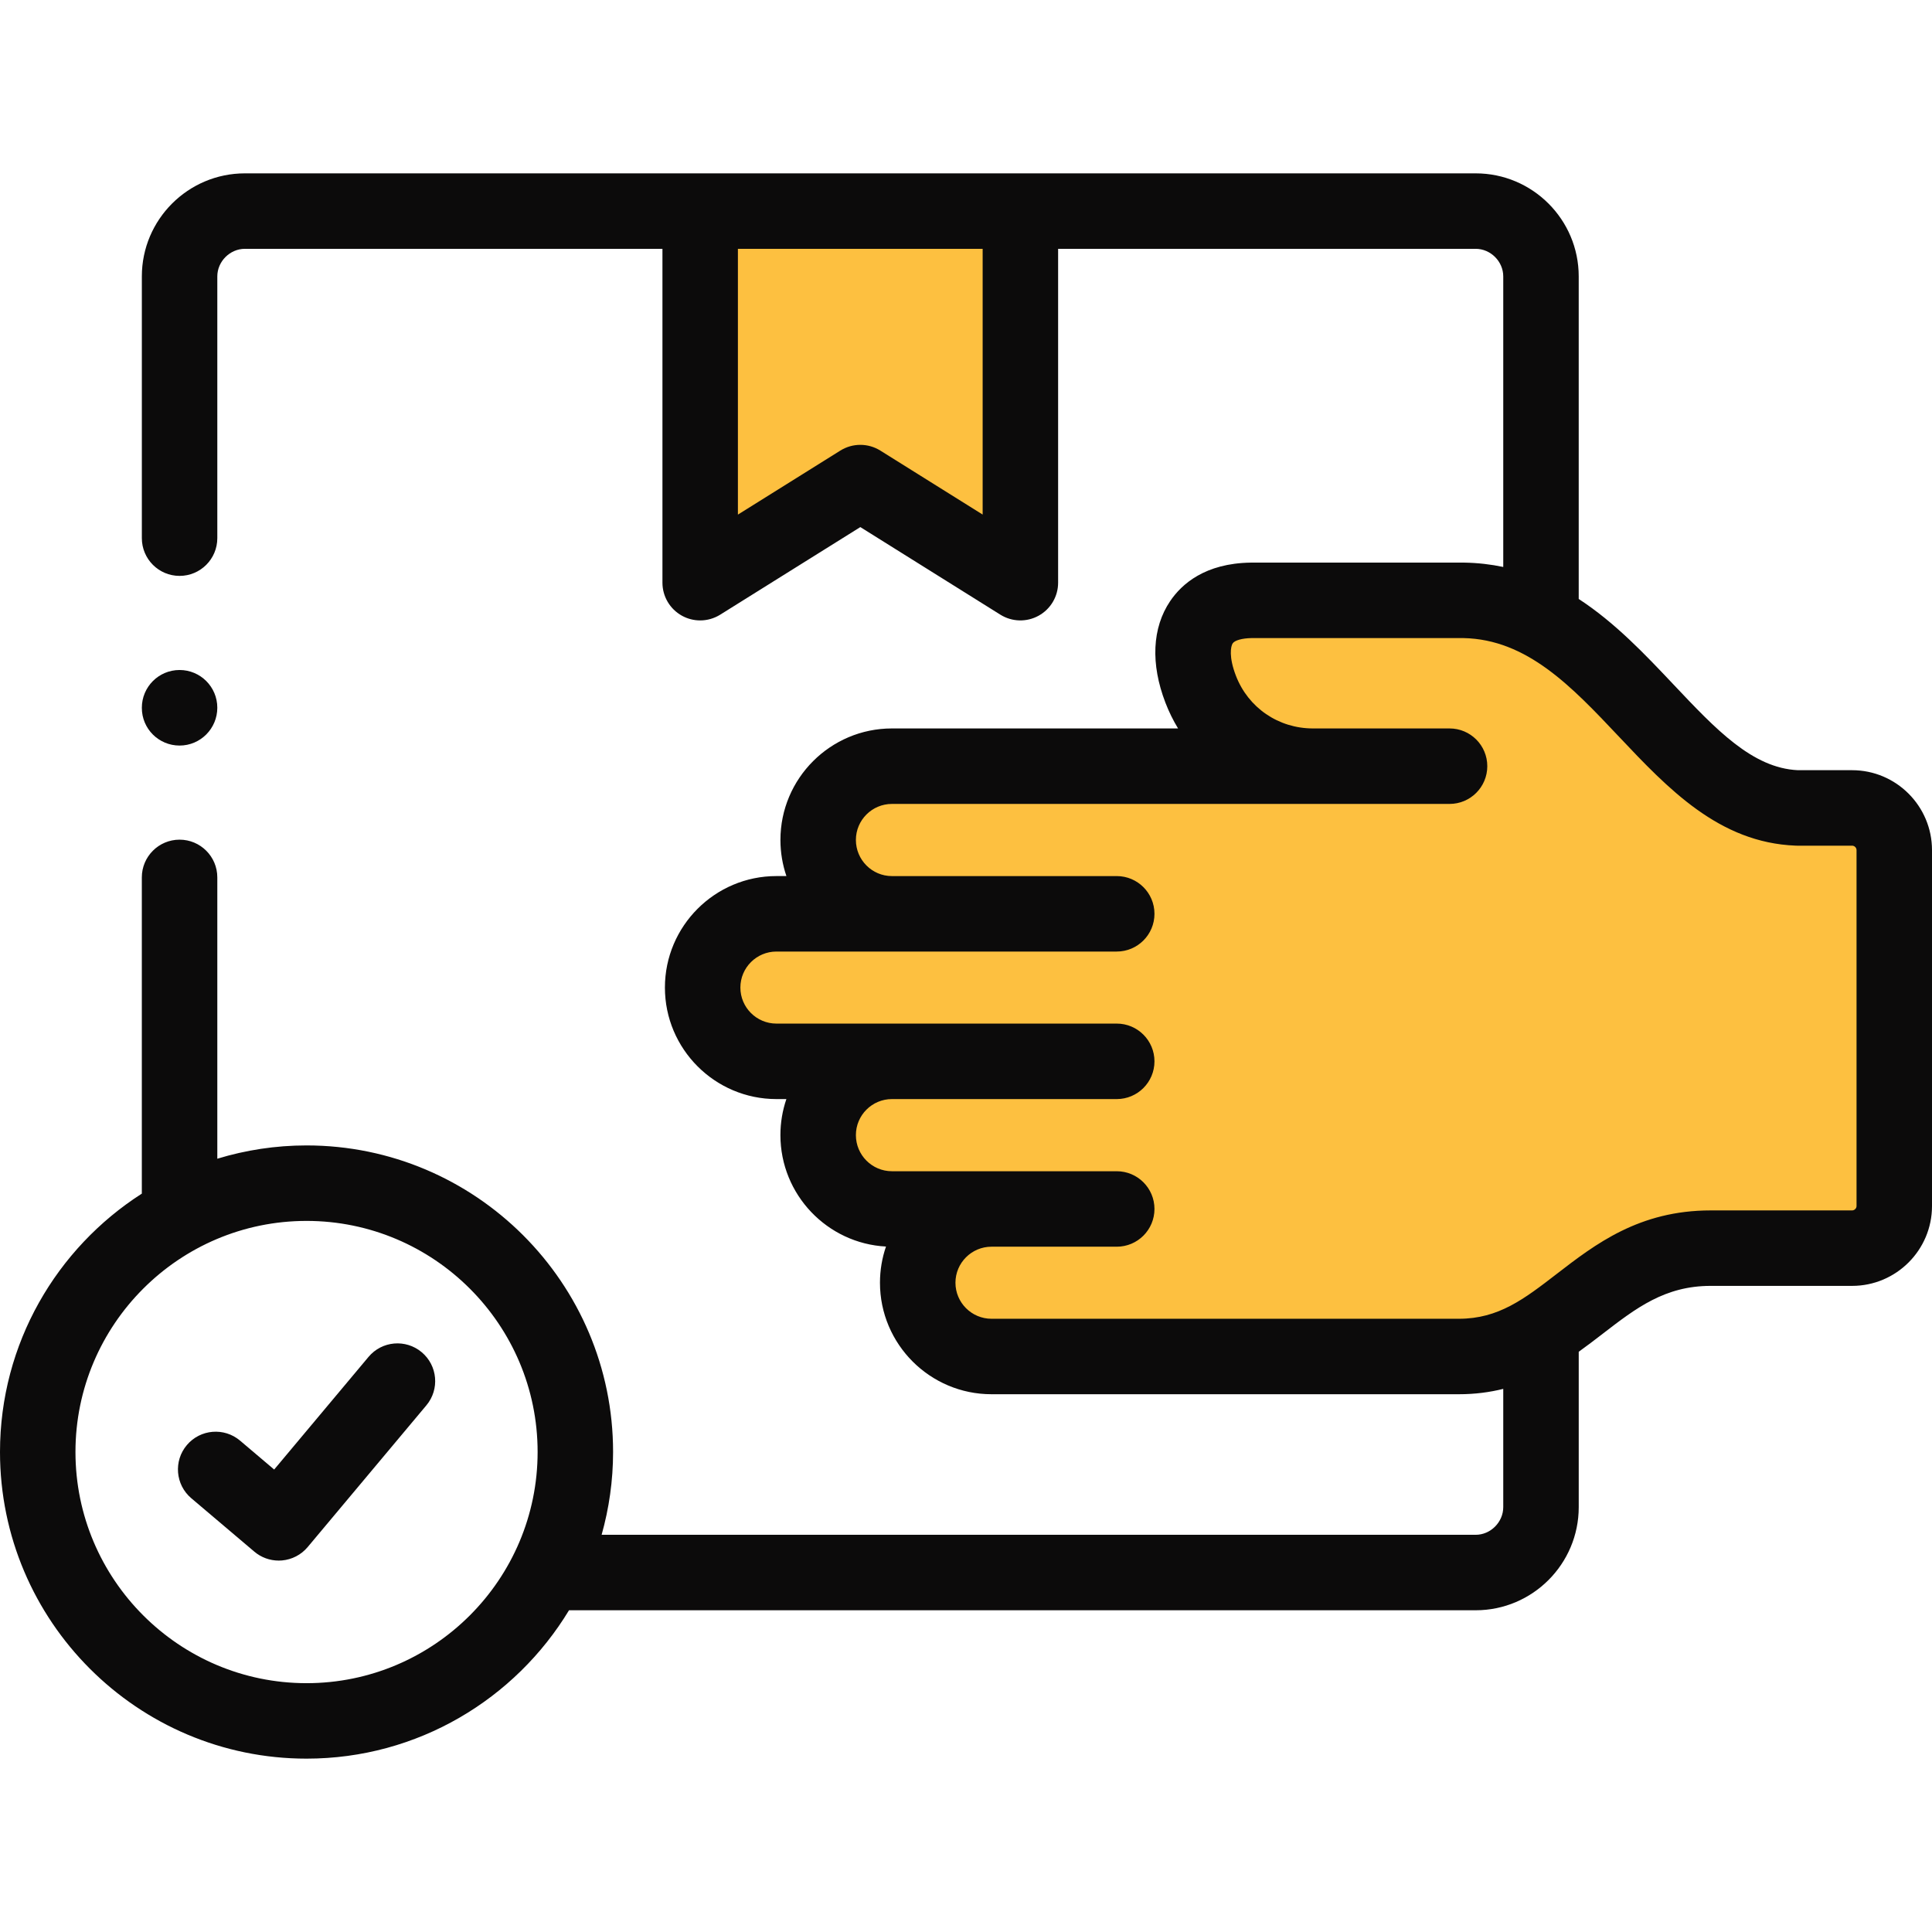 <svg width="100" height="100" viewBox="0 0 100 100" fill="none" xmlns="http://www.w3.org/2000/svg">
<g id="004-delivery-box" clip-path="url(#clip0_827_4653)">
<g id="Group">
<g id="Group_2">
<path id="Vector" d="M21.826 69.989C20.999 69.296 19.767 69.405 19.075 70.232L14.191 76.063L12.426 74.567C11.603 73.87 10.37 73.972 9.673 74.795C8.976 75.618 9.078 76.851 9.901 77.548L13.164 80.313C13.518 80.613 13.966 80.776 14.427 80.776C14.482 80.776 14.538 80.773 14.593 80.769C15.111 80.724 15.591 80.475 15.924 80.077L22.069 72.74C22.762 71.913 22.653 70.682 21.826 69.989Z" fill="#0C0B0B"/>
<g id="Vector 18">
<path d="M62.422 31.797V37.578C62.422 38.301 59.531 40.469 58.809 40.469H45.801C44.596 40.228 42.188 40.18 42.188 41.914V46.973L39.297 47.695C38.574 48.177 37.129 49.285 37.129 49.863C37.129 50.586 36.406 52.031 37.129 52.754C37.852 53.477 39.297 54.199 40.02 54.922C40.742 55.645 42.188 54.922 42.188 55.645V58.535C42.188 59.113 42.669 60.703 42.91 61.426C43.392 61.907 44.5 62.871 45.078 62.871C45.656 62.871 46.764 63.353 47.246 63.594V65.762C47.246 66.34 48.21 67.93 48.691 68.652C49.414 69.134 51.148 70.098 52.305 70.098C53.75 70.098 66.035 71.543 68.203 71.543C69.938 71.543 75.671 70.579 78.32 70.098L83.379 66.484L90.606 65.039H94.941L97.832 63.594V59.98L98.555 44.805L97.109 41.914H92.051C91.473 41.914 88.919 39.987 87.715 39.023C86.751 38.301 84.824 36.711 84.824 36.133C84.824 35.555 80.488 33.483 78.32 32.52L75.43 31.797H68.203H64.59H62.422Z" fill="#FDC040"/>
<path d="M36.406 11.562V28.906L42.188 26.738L44.355 25.293L51.582 28.906L53.75 26.738L53.027 13.008L50.859 11.562H43.633H36.406Z" fill="#FDC040"/>
<path d="M62.422 31.797C62.422 33.483 62.422 37 62.422 37.578M62.422 31.797V37.578M62.422 31.797H64.59M62.422 37.578C62.422 38.301 59.531 40.469 58.809 40.469M58.809 40.469C58.23 40.469 49.896 40.469 45.801 40.469M58.809 40.469H45.801M45.801 40.469C44.596 40.228 42.188 40.18 42.188 41.914M42.188 41.914C42.188 43.648 42.188 46.009 42.188 46.973M42.188 41.914V46.973M42.188 46.973L39.297 47.695C38.574 48.177 37.129 49.285 37.129 49.863C37.129 50.586 36.406 52.031 37.129 52.754C37.852 53.477 39.297 54.199 40.02 54.922C40.742 55.645 42.188 54.922 42.188 55.645M42.188 55.645C42.188 56.367 42.188 57.812 42.188 58.535M42.188 55.645V58.535M42.188 58.535C42.188 59.113 42.669 60.703 42.91 61.426C43.392 61.907 44.5 62.871 45.078 62.871C45.656 62.871 46.764 63.353 47.246 63.594M47.246 63.594C47.246 64.076 47.246 65.184 47.246 65.762M47.246 63.594V65.762M47.246 65.762C47.246 66.34 48.21 67.93 48.691 68.652C49.414 69.134 51.148 70.098 52.305 70.098C53.75 70.098 66.035 71.543 68.203 71.543C69.938 71.543 75.671 70.579 78.32 70.098L83.379 66.484L90.606 65.039H94.941L97.832 63.594V59.98L98.555 44.805L97.109 41.914M97.109 41.914C95.664 41.914 92.629 41.914 92.051 41.914M97.109 41.914H92.051M92.051 41.914C91.473 41.914 88.919 39.987 87.715 39.023C86.751 38.301 84.824 36.711 84.824 36.133C84.824 35.555 80.488 33.483 78.32 32.52L75.43 31.797H68.203H64.59M64.59 31.797H61.699M36.406 11.562C36.406 12.141 36.406 23.366 36.406 28.906M36.406 11.562H43.633H50.859L53.027 13.008L53.75 26.738L51.582 28.906L44.355 25.293L42.188 26.738L36.406 28.906M36.406 11.562V28.906" stroke="black" stroke-linecap="round" stroke-linejoin="round"/>
</g>
<path id="Vector_2" d="M95.864 39.865H93.057C90.706 39.757 88.815 37.754 86.627 35.437C85.165 33.889 83.6 32.231 81.714 31.002V14.306C81.714 11.365 79.322 8.973 76.381 8.973H12.675C9.734 8.973 7.342 11.365 7.342 14.306V27.855C7.342 28.933 8.216 29.808 9.295 29.808C10.374 29.808 11.248 28.933 11.248 27.855V14.306C11.248 13.533 11.902 12.879 12.675 12.879H34.288V30.16C34.288 30.87 34.674 31.524 35.294 31.868C35.59 32.032 35.916 32.113 36.241 32.113C36.601 32.113 36.96 32.013 37.277 31.816L44.531 27.282L51.779 31.816C52.381 32.192 53.14 32.212 53.761 31.868C54.383 31.524 54.768 30.87 54.768 30.16V12.879H76.381C77.155 12.879 77.808 13.533 77.808 14.306V29.346C77.173 29.213 76.506 29.133 75.801 29.121C75.789 29.121 75.778 29.121 75.766 29.121H70.818H66.975H64.761C64.751 29.121 64.741 29.121 64.731 29.121C62.377 29.157 61.167 30.225 60.567 31.114C59.635 32.493 59.548 34.362 60.323 36.373C60.503 36.843 60.723 37.287 60.976 37.704H46.165C42.983 37.704 40.395 40.293 40.395 43.475C40.395 44.129 40.504 44.759 40.705 45.345H40.187C37.005 45.345 34.416 47.934 34.416 51.116C34.416 54.299 37.005 56.888 40.187 56.888H40.703C40.503 57.473 40.394 58.1 40.394 58.752C40.394 61.835 42.819 64.361 45.859 64.521C45.657 65.108 45.547 65.738 45.547 66.394C45.547 69.576 48.136 72.165 51.318 72.165H75.516C76.35 72.165 77.108 72.063 77.808 71.888V78.008C77.808 78.785 77.154 79.441 76.381 79.441H31.14C31.524 78.076 31.733 76.64 31.733 75.154C31.733 66.405 24.615 59.287 15.866 59.287C14.26 59.287 12.71 59.529 11.248 59.975V45.414C11.248 44.336 10.373 43.461 9.295 43.461C8.216 43.461 7.341 44.336 7.341 45.414V61.782C2.932 64.604 0 69.542 0 75.154C0 83.907 7.118 91.027 15.867 91.027C21.621 91.027 26.669 87.946 29.452 83.347H76.381C79.322 83.347 81.715 80.952 81.715 78.008V69.967C82.146 69.659 82.558 69.342 82.958 69.034C84.683 67.705 86.172 66.557 88.544 66.557H95.864C98.144 66.557 100 64.704 100 62.426V44.002C100 41.721 98.144 39.865 95.864 39.865ZM50.862 26.634L45.567 23.323C44.933 22.927 44.13 22.926 43.496 23.322L38.194 26.636V12.879H50.862V26.634ZM15.867 87.121C9.272 87.121 3.906 81.753 3.906 75.154C3.906 68.559 9.272 63.194 15.867 63.194C22.462 63.194 27.827 68.559 27.827 75.154C27.827 81.753 22.462 87.121 15.867 87.121ZM96.094 62.426C96.094 62.546 95.986 62.651 95.864 62.651H88.544C84.841 62.651 82.574 64.398 80.573 65.94C78.892 67.236 77.564 68.259 75.517 68.259H51.319C50.291 68.259 49.454 67.422 49.454 66.394C49.454 65.366 50.291 64.529 51.319 64.529H57.802C58.881 64.529 59.755 63.655 59.755 62.576C59.755 61.497 58.881 60.623 57.802 60.623H46.166C45.137 60.623 44.301 59.784 44.301 58.753C44.301 57.724 45.138 56.888 46.166 56.888H57.802C58.881 56.888 59.755 56.013 59.755 54.935C59.755 53.856 58.881 52.981 57.802 52.981H40.187C39.159 52.981 38.322 52.145 38.322 51.117C38.322 50.088 39.159 49.252 40.187 49.252H57.802C58.881 49.252 59.755 48.377 59.755 47.299C59.755 46.22 58.881 45.346 57.802 45.346H46.166C45.137 45.346 44.301 44.507 44.301 43.475C44.301 42.447 45.138 41.611 46.166 41.611H67.959H72.198H75.029C76.108 41.611 76.982 40.736 76.982 39.657C76.982 38.579 76.108 37.704 75.029 37.704H72.198H67.959C66.172 37.704 64.606 36.632 63.969 34.972C63.597 34.007 63.699 33.456 63.804 33.3C63.91 33.143 64.291 33.036 64.778 33.027H70.818H75.748C79.042 33.093 81.347 35.534 83.787 38.119C86.34 40.822 88.979 43.618 92.941 43.77C92.966 43.771 92.991 43.772 93.016 43.772H95.864C95.989 43.772 96.094 43.877 96.094 44.002V62.426H96.094Z" fill="#0C0B0B"/>
<path id="Vector_3" d="M9.295 38.59C10.374 38.59 11.248 37.711 11.248 36.632C11.248 35.553 10.374 34.679 9.295 34.679C8.216 34.679 7.342 35.553 7.342 36.632V36.643C7.342 37.721 8.216 38.59 9.295 38.59Z" fill="#0C0B0B"/>
</g>
</g>
</g>
<defs>
<clipPath id="clip0_827_4653">
<rect width="100" height="100" fill="white"/>
</clipPath>
</defs>
</svg>
